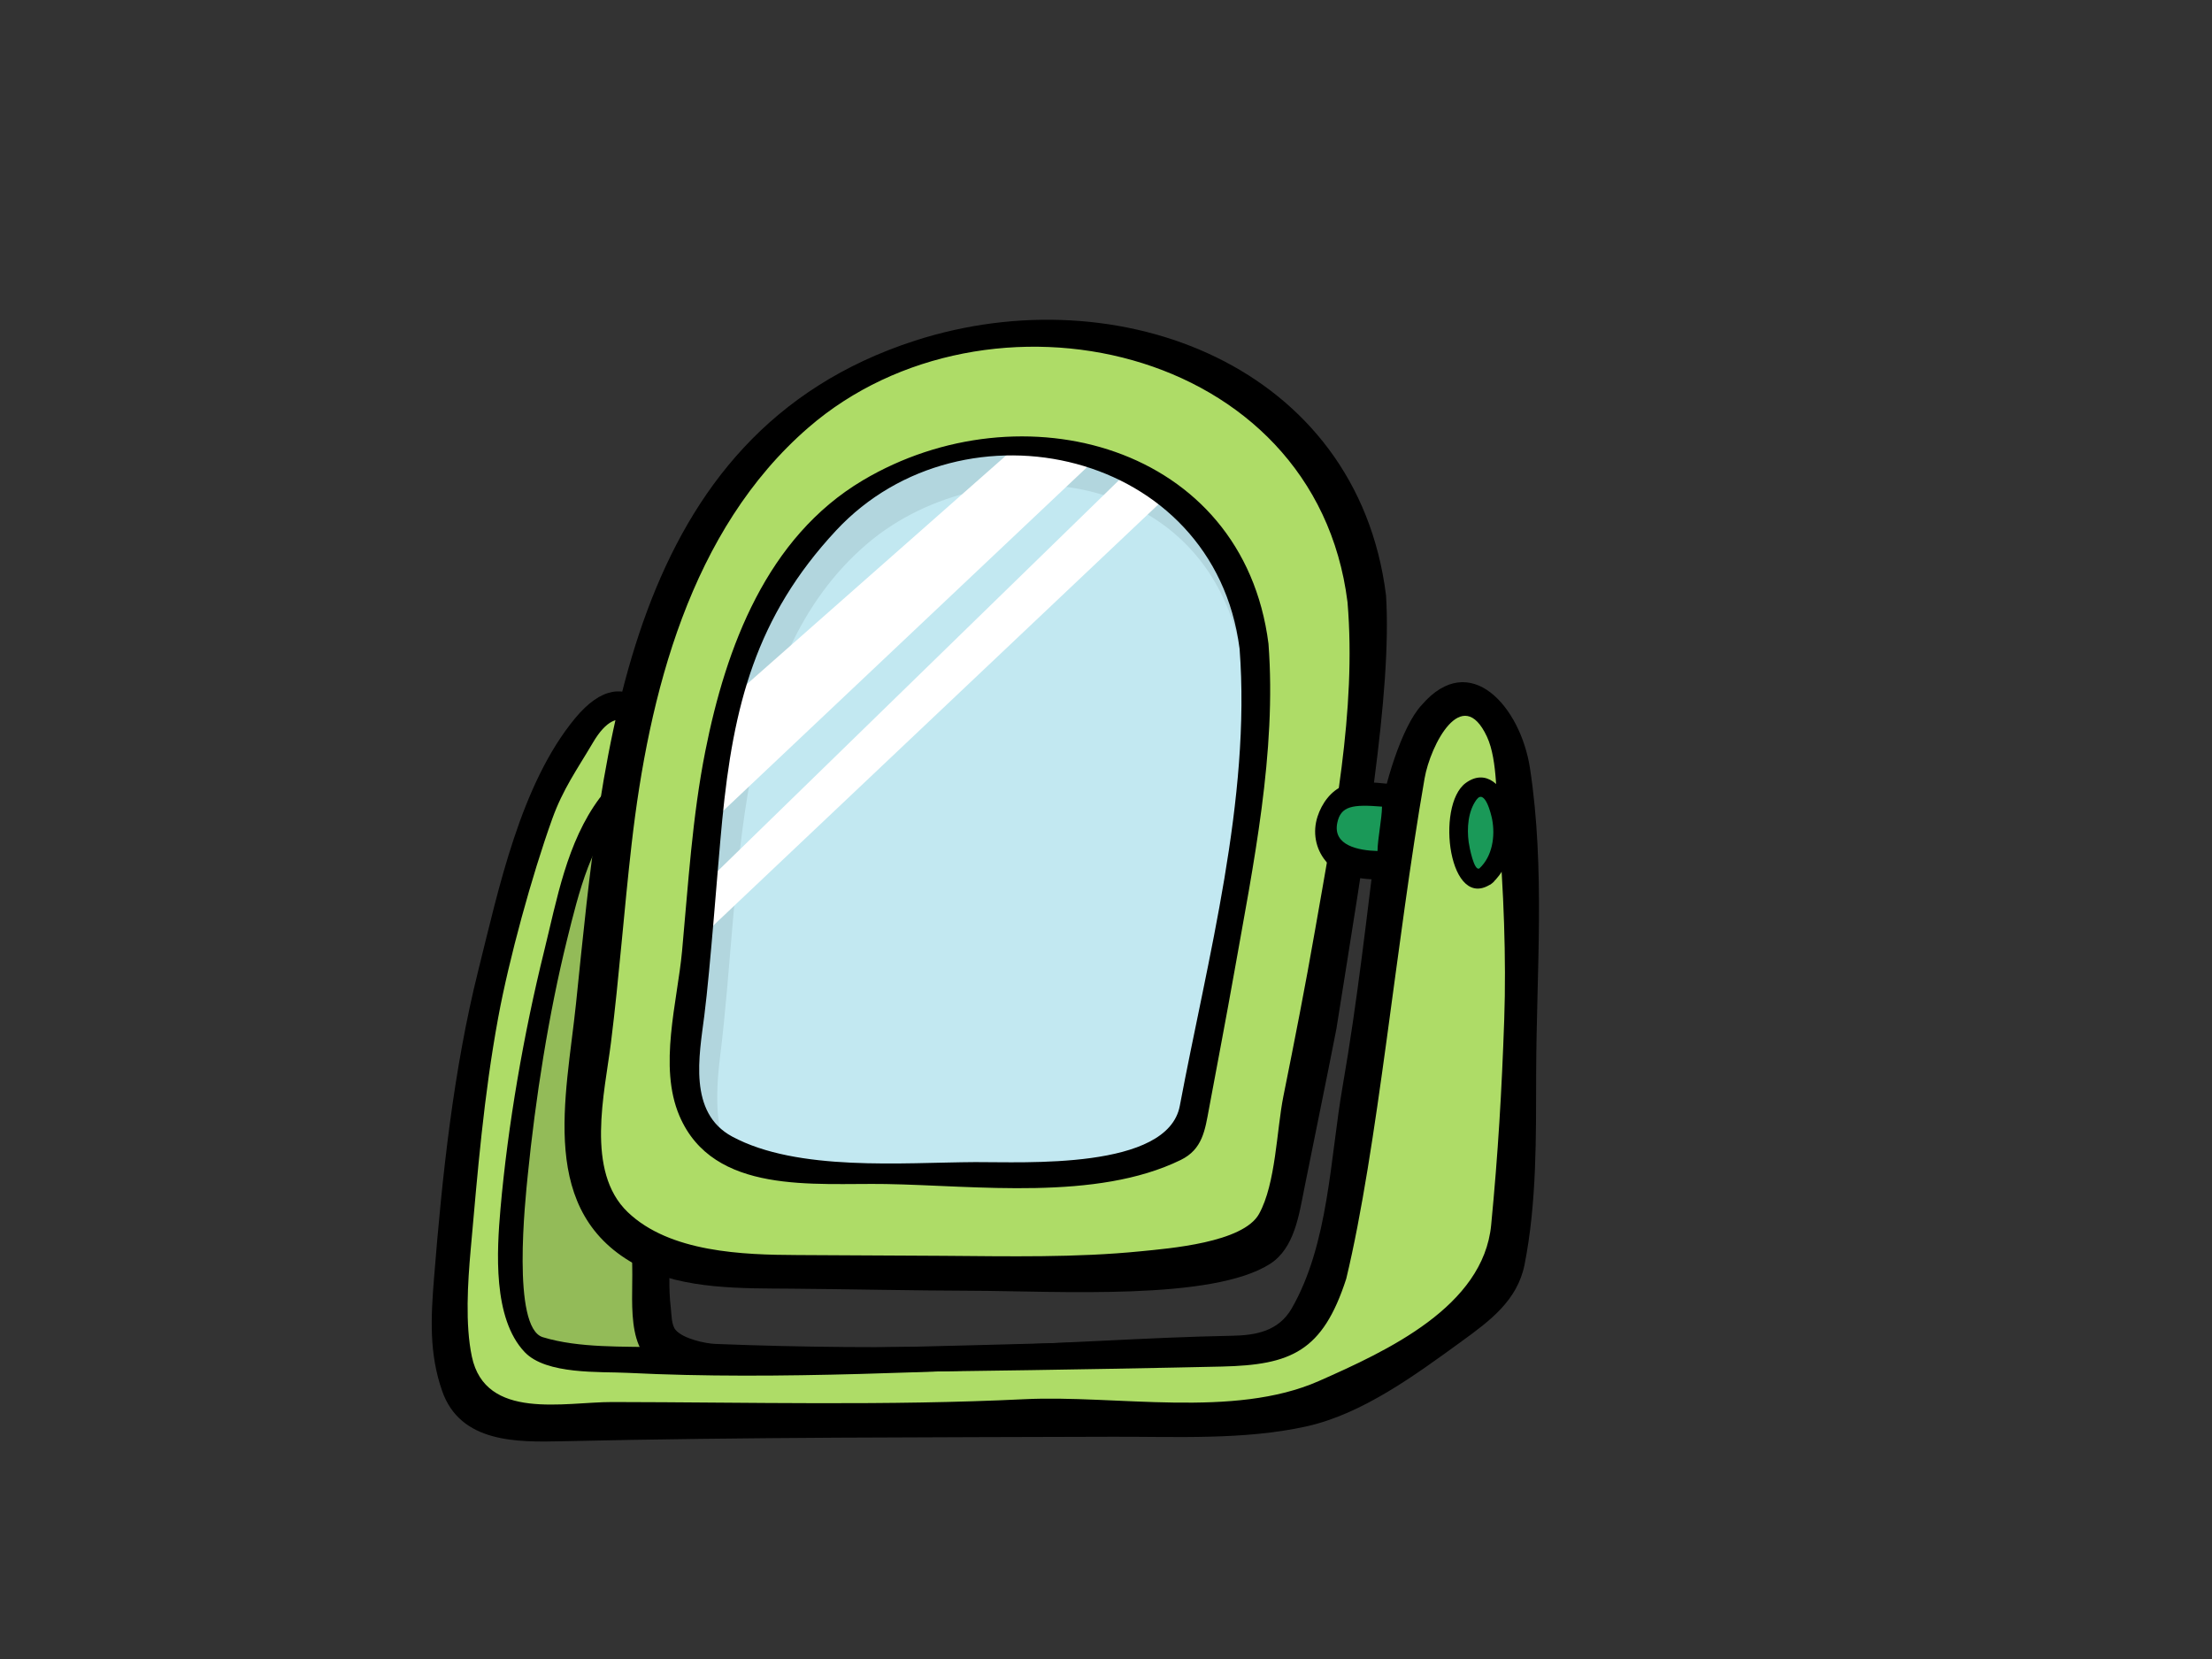<?xml version="1.0" encoding="utf-8"?>
<!-- Generator: Adobe Illustrator 17.0.0, SVG Export Plug-In . SVG Version: 6.00 Build 0)  -->
<!DOCTYPE svg PUBLIC "-//W3C//DTD SVG 1.1//EN" "http://www.w3.org/Graphics/SVG/1.1/DTD/svg11.dtd">
<svg version="1.1" id="Layer_1" xmlns="http://www.w3.org/2000/svg" xmlns:xlink="http://www.w3.org/1999/xlink" x="0px" y="0px"
	 width="800px" height="600px" viewBox="0 0 800 600" enable-background="new 0 0 800 600" xml:space="preserve">
<rect x="0" y="0" width="800" height="600" fill="#333333" stroke="none"/>
<g>
	<g>
		<g>
			<path fill="#AEDC67" d="M239.566,281.483c-18.746-78.417-55.245,49.196-61.69,79.431c-5.599,26.232-18.296,116.601-13.8,132.801
				c6.585,23.681,21.34,20.738,39.962,20.494c52.628-0.687,110.001,2.213,162.582-0.959c25.914-1.549,74.993,0.765,100.596-3.44
				c22.536-3.708,67.064-35.567,74.24-45.336c7.168-9.773,7.292-66.513,7.005-90.369c-0.241-19.713,7.339-102.716-12.208-116.1
				c-22.94-15.702-28.244,12.134-32.577,57.967c-4.333,45.837-11.136,74.74-17.372,115.394
				c-7.222,47.041-18.001,56.581-30.776,55.734c-12.775-0.846-209.02,7.991-216.817,0.268
				C230.923,479.636,239.566,281.483,239.566,281.483z"/>
			<path fill="#AEDC67" d="M533.562,261.743c0.901-0.901,1.805-2.213,2.795-3.654c-0.035-0.023-0.07-0.062-0.105-0.085
				c-22.94-15.702-28.244,12.134-32.577,57.967c-4.333,45.837-11.136,74.74-17.372,115.394
				c-4.329,28.213-14.557,49.817-21.111,56.899C517.223,498.188,505.649,265.979,533.562,261.743z"/>
			<path fill="#93BB58" d="M187.649,484.175c9.94,8.616,47.666,13.349,77.796,6.115c-14.988-0.4-25.083-1.289-26.733-2.924
				c-6.877-6.822-0.951-161.961,0.536-198.292C193.613,271.458,177.709,475.559,187.649,484.175z"/>
			<g>
				<path fill="none" d="M239.566,281.483c-18.746-78.417-55.245,49.196-61.69,79.431c-5.599,26.232-18.296,116.601-13.8,132.801
					c6.585,23.681,21.34,20.738,39.962,20.494c52.628-0.687,110.001,2.213,162.582-0.959c25.914-1.549,74.993,0.765,100.596-3.44
					c22.536-3.708,67.064-35.567,74.24-45.336c7.168-9.773,7.292-66.513,7.005-90.369c-0.241-19.713,7.339-102.716-12.208-116.1
					c-22.94-15.702-28.244,12.134-32.577,57.967c-4.333,45.837-11.136,74.74-17.372,115.394
					c-7.222,47.041-18.001,56.581-30.776,55.734c-12.775-0.846-209.02,7.991-216.817,0.268
					C230.923,479.636,239.566,281.483,239.566,281.483z"/>
				<path d="M553.33,277.794c-3.386-22.14-21.643-43.204-39.162-22.796c-7.051,7.447-13.994,29.393-15.935,44.917
					c-3.875,31.133-7.277,62.048-12.658,92.986c-4.52,26.011-5.024,56.918-18.366,80.235c-4.884,8.527-13.411,9.804-21.674,9.96
					c-30.791,0.571-61.729,2.951-92.512,3.685c-31.49,0.757-62.863,0.516-94.353-0.734c-3.619-0.144-11.54-1.86-14.297-5.021
					c-1.592-1.833-1.491-5.766-1.771-8.042c-0.45-3.619-0.536-7.226-0.505-10.868c0.047-5.716,0.466-11.435,0.419-17.147
					c-0.435-53.734,1.693-107.574,4.023-161.254c0.28-1.01,0.326-2.155-0.008-3.46c-5.327-20.49-19.259-43.833-38.588-20.42
					c-19.702,23.864-27.599,61.679-34.93,90.975c-9.039,36.157-13.07,74.305-16.036,111.363
					c-1.149,14.281-1.817,27.343,2.936,40.909c6.585,18.836,27.118,18.541,43.465,18.168c66.194-1.514,132.824-1.398,199.041-1.627
					c22.963-0.078,47.386,1.25,69.969-3.72c20.385-4.492,39.62-18.727,56.208-30.768c10.297-7.467,20.23-14.844,22.792-27.824
					c4.45-22.579,4.131-46.171,4.186-69.095C555.675,351.599,558.906,314.211,553.33,277.794z M544.026,368.707
					c-0.901,26.023-2.221,48.318-4.722,74.302c-2.834,29.518-37.593,45.53-62.296,56.449c-30.853,13.637-73.479,4.978-106.498,6.582
					c-49.7,2.415-99.307,1.099-149.039,1.021c-17.325-0.027-45.903,6.818-50.818-16.436c-2.454-11.594-1.476-26.869-0.443-38.49
					c2.563-28.725,4.737-55.68,9.956-84.036c3.929-21.367,12.208-51.459,19.531-71.871c3.914-10.899,8.9-17.741,14.794-27.732
					c9.365-15.896,18.622-7.362,17.97,13.687c-2.539,58.623-5.094,117.498-3.805,176.18c0.311,14.048-2.904,34.646,14.623,37.582
					c34.557,1.518,163.708-0.905,198.599-1.712c25.091-0.582,36.483-5.448,45.002-31.739
					c11.361-47.172,18.009-121.723,28.337-180.975c2.097-12.006,13.575-34.441,22.583-15.034c3.961,8.546,3.277,23.472,4.085,32.697
					C543.809,321.037,544.795,346.827,544.026,368.707z"/>
			</g>
		</g>
		<g>
			<g>
				<path fill="#AEDC67" d="M494.311,216.542c-10.538-103.539-137.545-114.862-202.582-65.88
					c-74.162,55.851-67.631,154.688-79.443,238.363c-8.511,60.176,19.111,69.934,74.737,70
					c49.762,0.058,170.976,6.543,175.675-19.632C468.125,409.263,499.871,271.209,494.311,216.542z"/>
				<path fill="#AEDC67" d="M494.311,216.542c-10.538-103.539-137.545-114.862-202.582-65.88
					c-74.162,55.851-67.631,154.688-79.443,238.363c-5.106,36.095,2.803,54.037,21.942,62.642
					c-11.12-9.987-15.205-27.033-11.342-55.711c11.09-82.522,4.958-179.996,74.589-235.074
					c61.061-48.306,177.818-29.972,187.711,72.143c5.222,53.909-22.093,182.889-27.184,212.604c-0.047,0.272-0.175,0.52-0.249,0.788
					c2.714-2.035,4.461-4.353,4.943-7.024C468.125,409.263,499.871,271.209,494.311,216.542z"/>
				<g>
					<path fill="none" d="M494.311,216.542c-10.538-103.539-137.545-114.862-202.582-65.88
						c-74.162,55.851-67.631,154.688-79.443,238.363c-8.511,60.176,19.111,69.934,74.737,70
						c49.762,0.058,170.976,6.543,175.675-19.632C468.125,409.263,499.871,271.209,494.311,216.542z"/>
					<path d="M501.277,215.315c-10.367-82.952-96.566-115.949-170.355-92.112C226.473,156.949,217.954,270.06,208.333,362.859
						c-3.541,34.177-14.157,75.999,22.738,95.133c16.254,8.438,37.578,7.929,55.284,8.076c21.565,0.175,43.138,0.68,64.703,0.746
						c31.909,0.113,87.371,3.665,108.284-9.719c8.791-5.626,10.453-17.632,12.371-27.219c3.836-19.271,7.867-38.498,11.618-57.788
						C493.659,306.838,503.459,250.638,501.277,215.315z M475.588,336.502c-3.487,20.059-7.424,40.048-11.439,60.005
						c-2.454,12.212-2.71,31.525-8.799,42.521c-5.777,10.441-32.763,12.503-42.711,13.505c-23.499,2.369-47.922,1.813-71.514,1.65
						c-17.791-0.124-35.031-0.206-52.814-0.28c-19.554-0.074-46.082-0.951-61.279-15.52c-15.4-14.743-8.348-43.111-6.065-61.345
						c2.982-23.856,4.722-47.856,7.463-71.735c6.213-54.212,21.177-113.701,64.028-150.743
						c64.362-55.626,183.23-30.131,194.887,63.208C490.661,257.037,482.274,297.989,475.588,336.502z"/>
				</g>
			</g>
			<g>
				<path fill="#C2E8F1" d="M453.534,233.705c-7.634-78.344-99.688-86.909-146.81-49.851
					c-53.754,42.264-49.009,122.596-57.582,185.902c-6.158,45.53,13.862,52.915,54.166,52.966
					c36.071,0.047,123.909,4.947,127.318-14.86C434.554,385.065,457.572,275.057,453.534,233.705z"/>
				<path fill="#B2D6DE" d="M260.405,382.343c7.96-63.305,3.557-143.637,53.474-185.902
					c43.764-37.058,129.248-28.492,136.338,49.852c2.481,27.347-6.026,84.7-13.132,127.019
					c7.94-42.726,19.395-109.43,16.448-139.607c-7.634-78.344-99.688-86.909-146.81-49.851
					c-53.754,42.264-49.009,122.596-57.582,185.902c-3.452,25.538,1.332,39.065,13.311,46.039
					C259.31,407.985,258.534,397.234,260.405,382.343z"/>
				<g>
					<path fill="#FFFFFF" d="M366.069,162.789l-101.101,89.188c-4.046,14.763-6.554,30.333-8.449,46.035l139.883-132.133
						C386.663,163.328,376.358,162.331,366.069,162.789z"/>
				</g>
				<g>
					<path fill="#FFFFFF" d="M408.446,170.011l-154.249,150.25c-0.621,6.644-1.212,13.233-1.817,19.764L423.27,178.32
						C418.658,175.027,413.695,172.243,408.446,170.011z"/>
				</g>
				<g>
					<path fill="none" d="M453.534,233.705c-7.634-78.344-99.688-86.909-146.81-49.851
						c-53.754,42.264-49.009,122.596-57.582,185.902c-6.158,45.53,13.862,52.915,54.166,52.966
						c36.071,0.047,123.909,4.947,127.318-14.86C434.554,385.065,457.572,275.057,453.534,233.705z"/>
					<path d="M458.76,232.781c-9.194-72.019-89.421-93.11-146.724-59.054c-34.72,20.626-49.491,60.343-56.946,97.913
						c-4.729,23.809-6.182,48.252-8.418,72.38c-1.708,18.377-8.589,41.62-0.955,59.524c12.247,28.721,48.862,24.24,74.612,24.675
						c32.826,0.555,76.173,6.205,106.7-8.702c7.913-3.867,8.775-10.806,10.227-18.579c3.075-16.526,6.244-33.028,9.179-49.572
						C453.254,312.868,461.75,272.059,458.76,232.781z M426.695,399.936c-4.38,23.274-56.464,20.257-74.007,20.354
						c-26.163,0.148-64.245,3.499-87.899-9.245c-15.967-8.604-11.913-29.273-10.072-43.659c2.205-17.24,4.807-53.498,6.484-70.796
						c4.015-41.119,12.006-73.432,41.22-104.774c46.097-49.44,136.73-28.986,145.894,42.804
						C452.454,289.039,436.705,346.765,426.695,399.936z"/>
				</g>
			</g>
		</g>
		<g>
			<path fill="#1A9958" d="M504.95,289.089c-5.459-0.415-7.059-0.559-14.933-0.493c-7.859,0.058-16.145,19.119,0.784,23.414
				c4.481,1.134,9.14,0.8,13.745,0.901L504.95,289.089z"/>
			<g>
				<path fill="none" d="M504.95,289.089c-5.459-0.415-7.059-0.559-14.933-0.493c-7.859,0.058-16.145,19.119,0.784,23.414
					c4.481,1.134,9.14,0.8,13.745,0.901L504.95,289.089z"/>
				<path d="M509.99,287.893c-0.357-2.062-1.817-3.875-4.535-4.081c-5.949-0.454-13.846-1.961-19.477,0.311
					c-4.706,1.903-7.937,6.484-9.466,11.179c-1.809,5.572-0.792,11.525,2.904,16.056c5.832,7.164,16.37,6.733,24.625,6.834
					c2.71,0.031,5.731-1.72,5.778-4.776c0.14-7.941,0.28-15.881,0.411-23.821C510.246,288.973,510.137,288.418,509.99,287.893z
					 M483.641,297.62c1.258-6.143,5.522-6.768,16.184-5.89c-0.078,4.601-1.553,11.447-1.631,16.048
					C491.321,307.595,481.971,305.801,483.641,297.62z"/>
			</g>
		</g>
		<g>
			<path fill="#1A9958" d="M537.371,316.723c12.013-10.262,4.426-38.619-4.978-30.861
				C522.997,293.628,528.247,324.093,537.371,316.723z"/>
			<g>
				<path fill="none" d="M537.371,316.723c12.013-10.262,4.426-38.619-4.978-30.861
					C522.997,293.628,528.247,324.093,537.371,316.723z"/>
				<path d="M539.662,319.422c7.509-7.005,8.845-18.21,6.151-27.754c-2.058-7.257-8.271-13.932-15.703-8.496
					C519.021,291.268,524.108,330.484,539.662,319.422c3.712-2.64-0.878-8.026-4.574-5.397c-1.949,1.382-3.696-7.762-3.922-9.466
					c-0.668-5.024-0.264-11.082,2.796-15.302c3.068-4.228,5.358,5.316,5.692,7.079c1.149,6.061,0.101,13.342-4.566,17.69
					C531.772,317.119,536.315,322.544,539.662,319.422z"/>
			</g>
		</g>
	</g>
	<g>
		<path fill="none" d="M221.208,291.683c-15.298,18.354-50.251,176.141-29.199,194.568c13.613,11.924,265.073,2.528,265.073,2.528
			s13.761-1.681,19.725-20.409"/>
		<path d="M216.867,288.639c-11.913,15.974-15.454,36.681-20.113,55.505c-7.3,29.475-13.116,62.879-15.757,93.137
			c-1.304,15.007-2.85,39.481,8.744,51.708c7.82,8.251,27.296,7.02,37.244,7.521c55.881,2.792,112.159-0.932,168.056-2.365
			c30.729-0.777,77.4,4.423,86.742-23.934c2.594-6.348-7.369-9.991-9.956-3.685c-7.711,18.855-15.151,17.026-31.661,17.57
			c-18.94,0.621-37.881,1.149-56.829,1.608c-48.171,1.161-96.015,3.025-144.185,1.573c-13.668-0.415-29.611,0.373-42.843-3.665
			c-11.361-3.46-6.267-50.263-5.459-58.382c2.788-27.825,7.533-58.309,14.242-85.422c4.054-16.374,9.35-38.421,20.463-45.08
			C229.65,289.237,220.952,283.172,216.867,288.639L216.867,288.639z"/>
	</g>
</g>
</svg>
